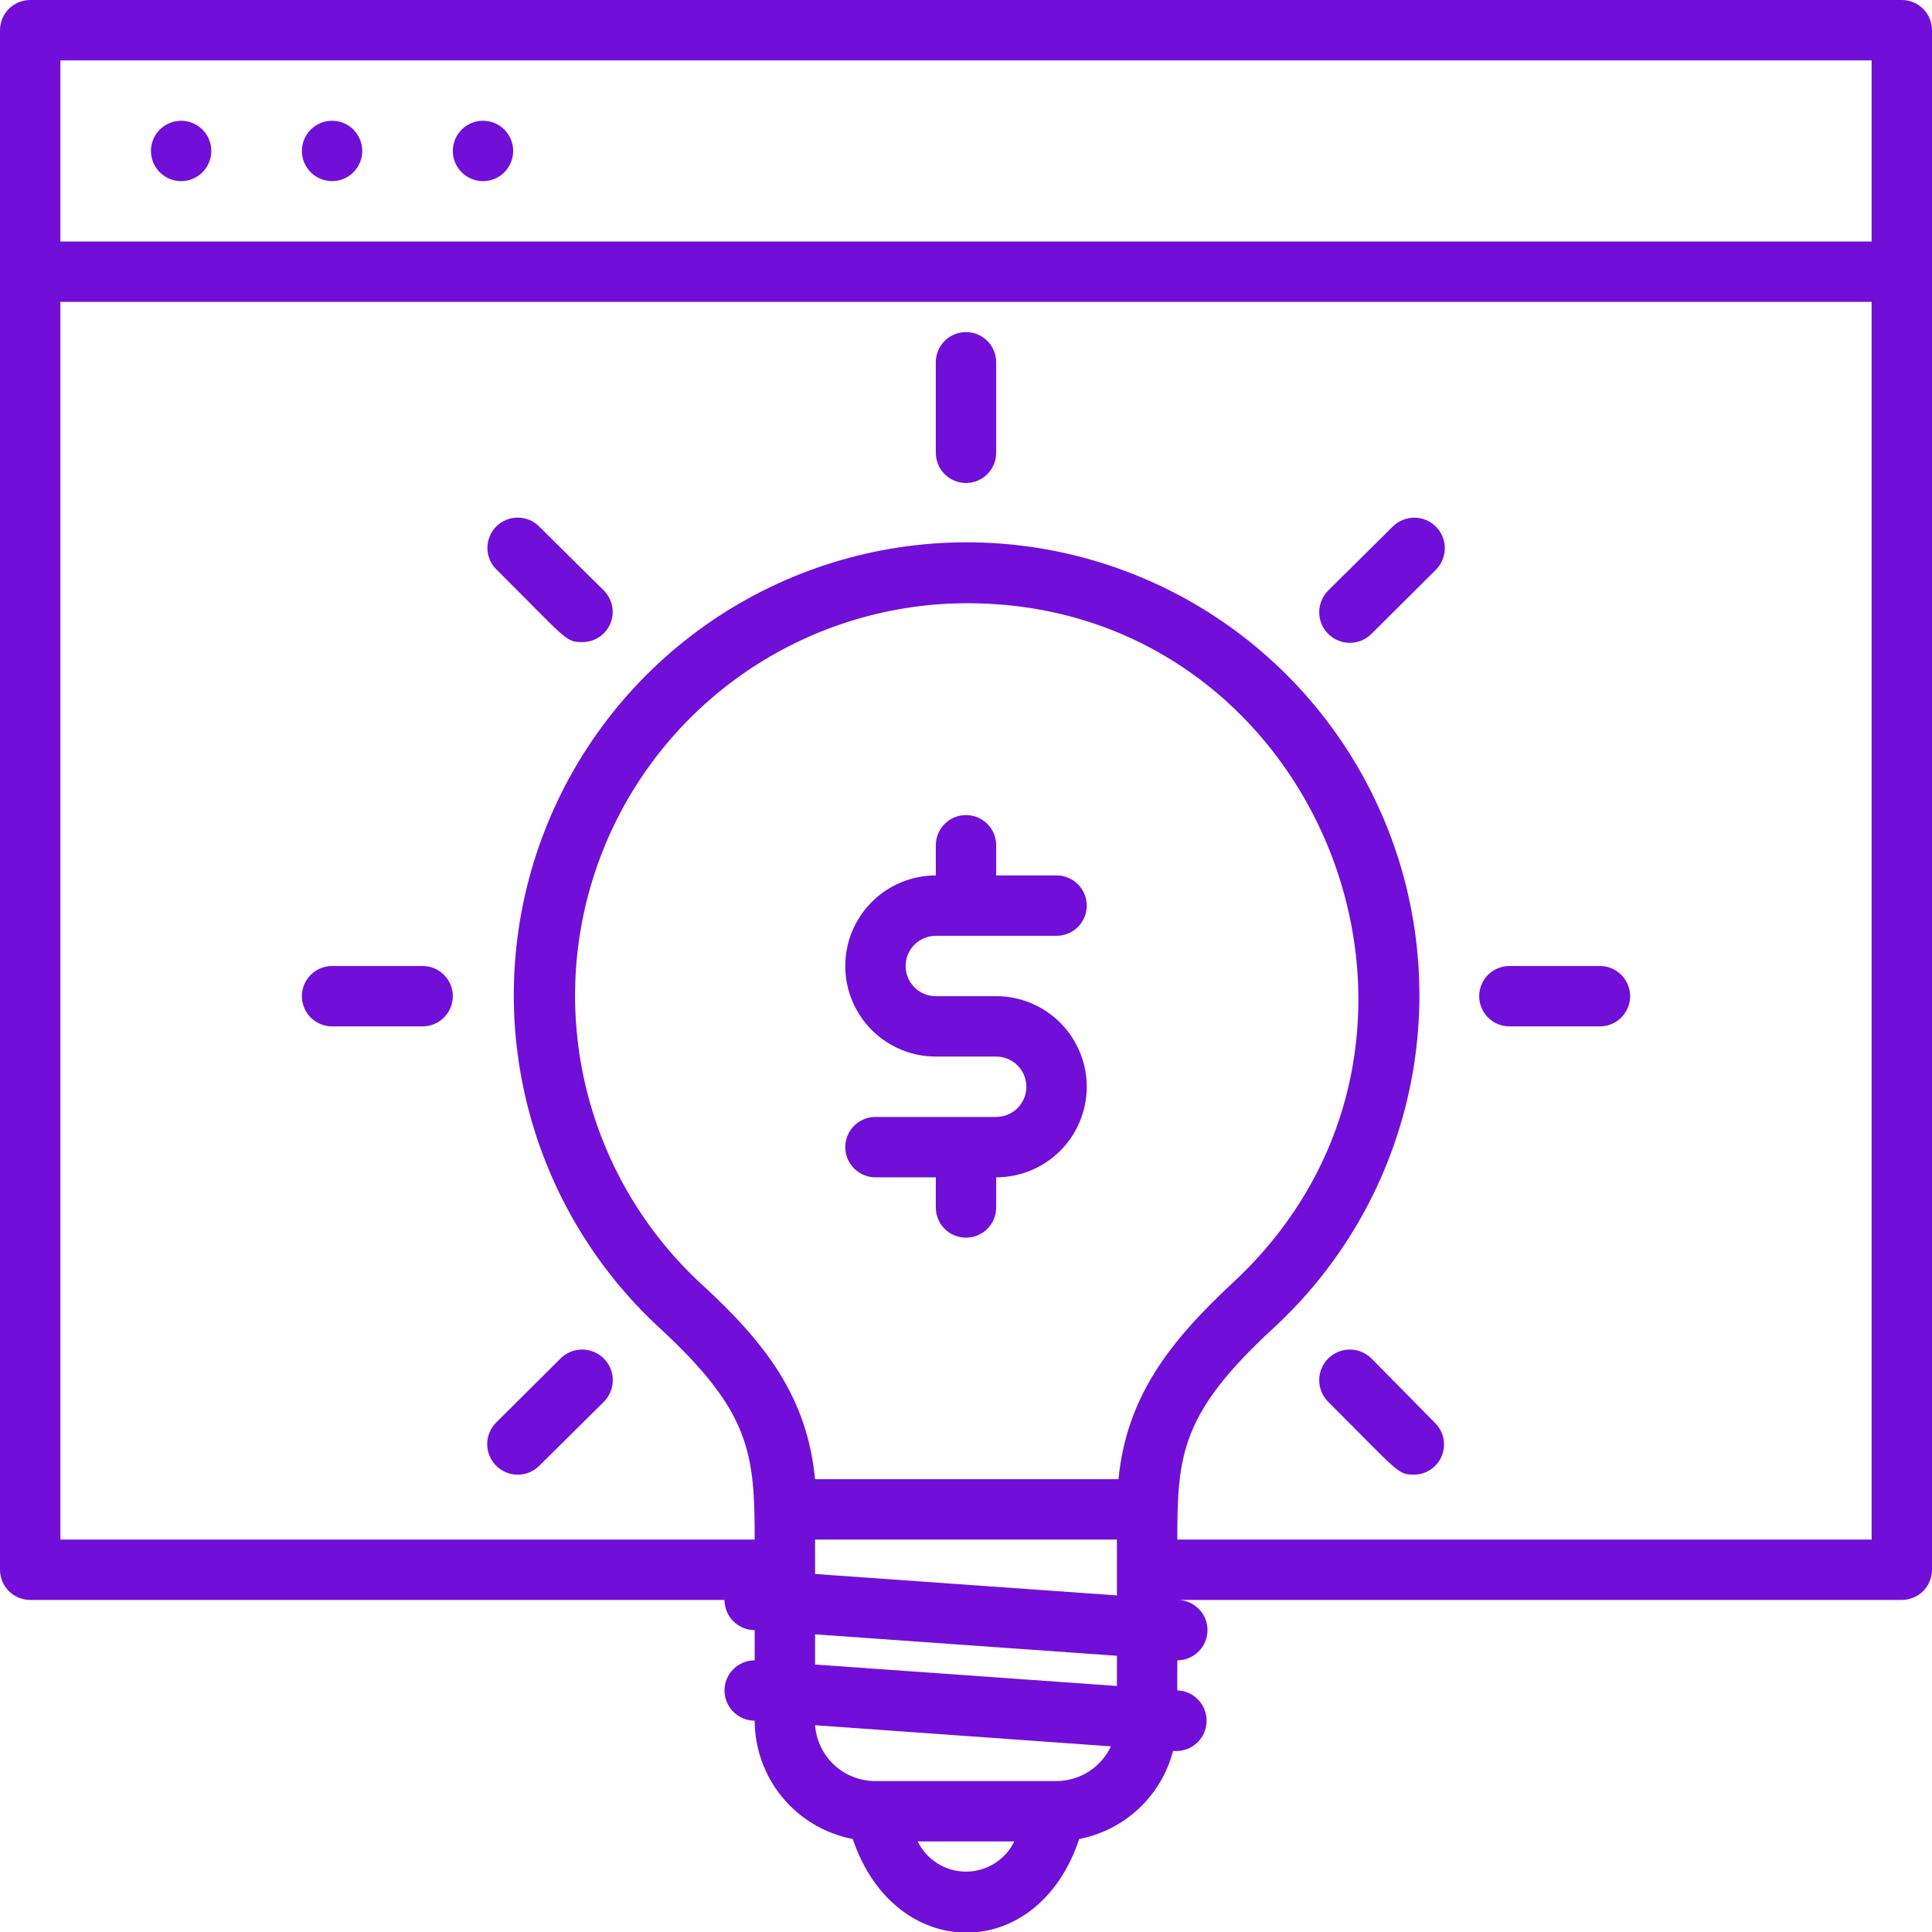 <svg width="100" height="100" viewBox="0 0 100 100" fill="none" xmlns="http://www.w3.org/2000/svg">
<g clip-path="url(#clip0_164_954)">
<path d="M98.438 0H1.562C1.148 0 0.751 0.165 0.458 0.458C0.165 0.751 0 1.148 0 1.562L0 81.25C0 81.664 0.165 82.062 0.458 82.355C0.751 82.648 1.148 82.812 1.562 82.812H37.5C37.5 83.227 37.665 83.624 37.958 83.917C38.251 84.21 38.648 84.375 39.062 84.375V85.938C38.648 85.938 38.251 86.102 37.958 86.395C37.665 86.688 37.5 87.086 37.5 87.5C37.5 87.914 37.665 88.312 37.958 88.605C38.251 88.898 38.648 89.062 39.062 89.062C39.066 90.514 39.574 91.92 40.501 93.037C41.428 94.155 42.715 94.915 44.141 95.188C46.281 101.578 53.688 101.719 55.859 95.188C57.017 94.963 58.088 94.415 58.948 93.608C59.808 92.801 60.422 91.766 60.719 90.625C61.133 90.668 61.548 90.546 61.872 90.283C62.196 90.021 62.402 89.641 62.445 89.227C62.489 88.812 62.366 88.397 62.104 88.074C61.841 87.75 61.461 87.543 61.047 87.5C60.891 87.5 60.938 87.734 60.938 85.938C61.352 85.938 61.749 85.773 62.042 85.48C62.335 85.187 62.5 84.789 62.5 84.375C62.5 83.961 62.335 83.563 62.042 83.27C61.749 82.977 61.352 82.812 60.938 82.812H98.438C98.852 82.812 99.249 82.648 99.542 82.355C99.835 82.062 100 81.664 100 81.25V1.562C100 1.148 99.835 0.751 99.542 0.458C99.249 0.165 98.852 0 98.438 0ZM3.125 3.125H96.875V12.5H3.125V3.125ZM42.188 79.688H57.812V82.578L42.188 81.469V79.688ZM57.812 76.562H42.188C41.781 72.312 39.609 69.5 36.344 66.5C33.396 63.795 31.313 60.279 30.356 56.394C29.398 52.509 29.61 48.428 30.963 44.663C32.317 40.898 34.752 37.616 37.964 35.23C41.175 32.844 45.02 31.459 49.016 31.25C67.984 30.344 77.594 53.656 63.781 66.422C60.484 69.5 58.312 72.328 57.891 76.562H57.812ZM47.5 95.312H52.5C52.272 95.781 51.916 96.176 51.474 96.452C51.032 96.728 50.521 96.875 50 96.875C49.479 96.875 48.968 96.728 48.526 96.452C48.084 96.176 47.728 95.781 47.5 95.312ZM54.688 92.188H45.312C44.523 92.19 43.761 91.893 43.182 91.357C42.602 90.82 42.247 90.084 42.188 89.297L57.5 90.391C57.249 90.925 56.852 91.378 56.354 91.696C55.856 92.014 55.278 92.184 54.688 92.188ZM42.188 86.156V84.594L57.812 85.703V87.266L42.188 86.156ZM60.938 79.688C60.938 75.297 61.125 73.156 65.906 68.75C69.377 65.554 71.803 61.386 72.866 56.789C73.929 52.193 73.58 47.382 71.865 42.987C70.15 38.592 67.148 34.817 63.253 32.155C59.357 29.494 54.749 28.07 50.031 28.07C45.313 28.07 40.705 29.494 36.81 32.155C32.914 34.817 29.913 38.592 28.197 42.987C26.482 47.382 26.133 52.193 27.197 56.789C28.26 61.386 30.685 65.554 34.156 68.75C38.844 73.078 39.062 75.219 39.062 79.688H3.125V15.625H96.875V79.688H60.938Z" fill="#710FD8"/>
<path d="M9.375 6.25C8.961 6.25 8.563 6.415 8.27 6.708C7.977 7.001 7.812 7.398 7.812 7.812C7.812 8.227 7.977 8.624 8.27 8.917C8.563 9.21 8.961 9.375 9.375 9.375C9.789 9.375 10.187 9.21 10.48 8.917C10.773 8.624 10.938 8.227 10.938 7.812C10.938 7.398 10.773 7.001 10.48 6.708C10.187 6.415 9.789 6.25 9.375 6.25Z" fill="#710FD8"/>
<path d="M17.188 6.25C16.773 6.25 16.376 6.415 16.083 6.708C15.79 7.001 15.625 7.398 15.625 7.812C15.625 8.227 15.79 8.624 16.083 8.917C16.376 9.21 16.773 9.375 17.188 9.375C17.602 9.375 17.999 9.21 18.292 8.917C18.585 8.624 18.75 8.227 18.75 7.812C18.75 7.398 18.585 7.001 18.292 6.708C17.999 6.415 17.602 6.25 17.188 6.25Z" fill="#710FD8"/>
<path d="M25 6.25C24.586 6.25 24.188 6.415 23.895 6.708C23.602 7.001 23.438 7.398 23.438 7.812C23.438 8.227 23.602 8.624 23.895 8.917C24.188 9.21 24.586 9.375 25 9.375C25.414 9.375 25.812 9.21 26.105 8.917C26.398 8.624 26.562 8.227 26.562 7.812C26.562 7.398 26.398 7.001 26.105 6.708C25.812 6.415 25.414 6.25 25 6.25Z" fill="#710FD8"/>
<path d="M48.438 48.438H54.688C55.102 48.438 55.499 48.273 55.792 47.98C56.085 47.687 56.25 47.289 56.25 46.875C56.25 46.461 56.085 46.063 55.792 45.77C55.499 45.477 55.102 45.312 54.688 45.312H51.562V43.75C51.562 43.336 51.398 42.938 51.105 42.645C50.812 42.352 50.414 42.188 50 42.188C49.586 42.188 49.188 42.352 48.895 42.645C48.602 42.938 48.438 43.336 48.438 43.75V45.312C47.194 45.312 46.002 45.806 45.123 46.685C44.244 47.565 43.75 48.757 43.75 50C43.75 51.243 44.244 52.435 45.123 53.315C46.002 54.194 47.194 54.688 48.438 54.688H51.562C51.977 54.688 52.374 54.852 52.667 55.145C52.96 55.438 53.125 55.836 53.125 56.25C53.125 56.664 52.96 57.062 52.667 57.355C52.374 57.648 51.977 57.812 51.562 57.812H45.312C44.898 57.812 44.501 57.977 44.208 58.27C43.915 58.563 43.75 58.961 43.75 59.375C43.75 59.789 43.915 60.187 44.208 60.48C44.501 60.773 44.898 60.938 45.312 60.938H48.438V62.5C48.438 62.914 48.602 63.312 48.895 63.605C49.188 63.898 49.586 64.062 50 64.062C50.414 64.062 50.812 63.898 51.105 63.605C51.398 63.312 51.562 62.914 51.562 62.5V60.938C52.806 60.938 53.998 60.444 54.877 59.565C55.756 58.685 56.25 57.493 56.25 56.25C56.25 55.007 55.756 53.815 54.877 52.935C53.998 52.056 52.806 51.562 51.562 51.562H48.438C48.023 51.562 47.626 51.398 47.333 51.105C47.04 50.812 46.875 50.414 46.875 50C46.875 49.586 47.04 49.188 47.333 48.895C47.626 48.602 48.023 48.438 48.438 48.438Z" fill="#710FD8"/>
<path d="M82.812 50H78.125C77.711 50 77.313 50.165 77.02 50.458C76.727 50.751 76.562 51.148 76.562 51.562C76.562 51.977 76.727 52.374 77.02 52.667C77.313 52.96 77.711 53.125 78.125 53.125H82.812C83.227 53.125 83.624 52.96 83.917 52.667C84.21 52.374 84.375 51.977 84.375 51.562C84.375 51.148 84.21 50.751 83.917 50.458C83.624 50.165 83.227 50 82.812 50Z" fill="#710FD8"/>
<path d="M21.875 50H17.188C16.773 50 16.376 50.165 16.083 50.458C15.79 50.751 15.625 51.148 15.625 51.562C15.625 51.977 15.79 52.374 16.083 52.667C16.376 52.96 16.773 53.125 17.188 53.125H21.875C22.289 53.125 22.687 52.96 22.98 52.667C23.273 52.374 23.438 51.977 23.438 51.562C23.438 51.148 23.273 50.751 22.98 50.458C22.687 50.165 22.289 50 21.875 50Z" fill="#710FD8"/>
<path d="M48.438 18.75V23.438C48.438 23.852 48.602 24.249 48.895 24.542C49.188 24.835 49.586 25 50 25C50.414 25 50.812 24.835 51.105 24.542C51.398 24.249 51.562 23.852 51.562 23.438V18.75C51.562 18.336 51.398 17.938 51.105 17.645C50.812 17.352 50.414 17.188 50 17.188C49.586 17.188 49.188 17.352 48.895 17.645C48.602 17.938 48.438 18.336 48.438 18.75Z" fill="#710FD8"/>
<path d="M70.984 70.312C70.686 70.016 70.282 69.851 69.862 69.852C69.441 69.853 69.038 70.022 68.742 70.32C68.446 70.619 68.28 71.023 68.282 71.443C68.283 71.864 68.452 72.266 68.75 72.562C72.359 76.156 72.328 76.328 73.172 76.328C73.482 76.33 73.786 76.239 74.045 76.068C74.303 75.896 74.505 75.651 74.624 75.365C74.743 75.078 74.774 74.763 74.713 74.458C74.652 74.154 74.502 73.875 74.281 73.656L70.984 70.312Z" fill="#710FD8"/>
<path d="M27.906 27.25C27.612 26.956 27.213 26.791 26.797 26.791C26.381 26.791 25.982 26.956 25.688 27.25C25.393 27.544 25.228 27.943 25.228 28.359C25.228 28.776 25.393 29.175 25.688 29.469C29.297 33.062 29.266 33.234 30.109 33.234C30.422 33.243 30.731 33.157 30.994 32.987C31.258 32.818 31.464 32.574 31.587 32.286C31.71 31.998 31.744 31.68 31.684 31.372C31.623 31.065 31.473 30.783 31.25 30.562L27.906 27.25Z" fill="#710FD8"/>
<path d="M27.906 75.875L31.25 72.562C31.548 72.266 31.717 71.864 31.718 71.443C31.72 71.023 31.554 70.619 31.258 70.32C30.961 70.022 30.559 69.853 30.138 69.852C29.718 69.851 29.314 70.016 29.015 70.312L25.687 73.625C25.389 73.919 25.22 74.32 25.217 74.739C25.214 75.158 25.378 75.561 25.672 75.859C25.966 76.158 26.367 76.327 26.786 76.33C27.205 76.333 27.608 76.169 27.906 75.875Z" fill="#710FD8"/>
<path d="M72.094 27.25L68.75 30.562C68.602 30.709 68.485 30.884 68.404 31.076C68.324 31.268 68.282 31.474 68.282 31.682C68.281 31.89 68.321 32.096 68.4 32.289C68.479 32.482 68.596 32.657 68.742 32.805C68.889 32.952 69.063 33.07 69.255 33.15C69.448 33.23 69.653 33.272 69.862 33.273C70.07 33.274 70.276 33.233 70.469 33.154C70.662 33.075 70.837 32.959 70.984 32.812L74.312 29.5C74.611 29.206 74.78 28.805 74.783 28.386C74.786 27.967 74.622 27.564 74.328 27.265C74.034 26.967 73.633 26.798 73.214 26.795C72.795 26.792 72.392 26.956 72.094 27.25Z" fill="#710FD8"/>
</g>
<defs>
<clipPath id="clip0_164_954">
<rect width="100" height="100" fill="white"/>
</clipPath>
</defs>
</svg>
